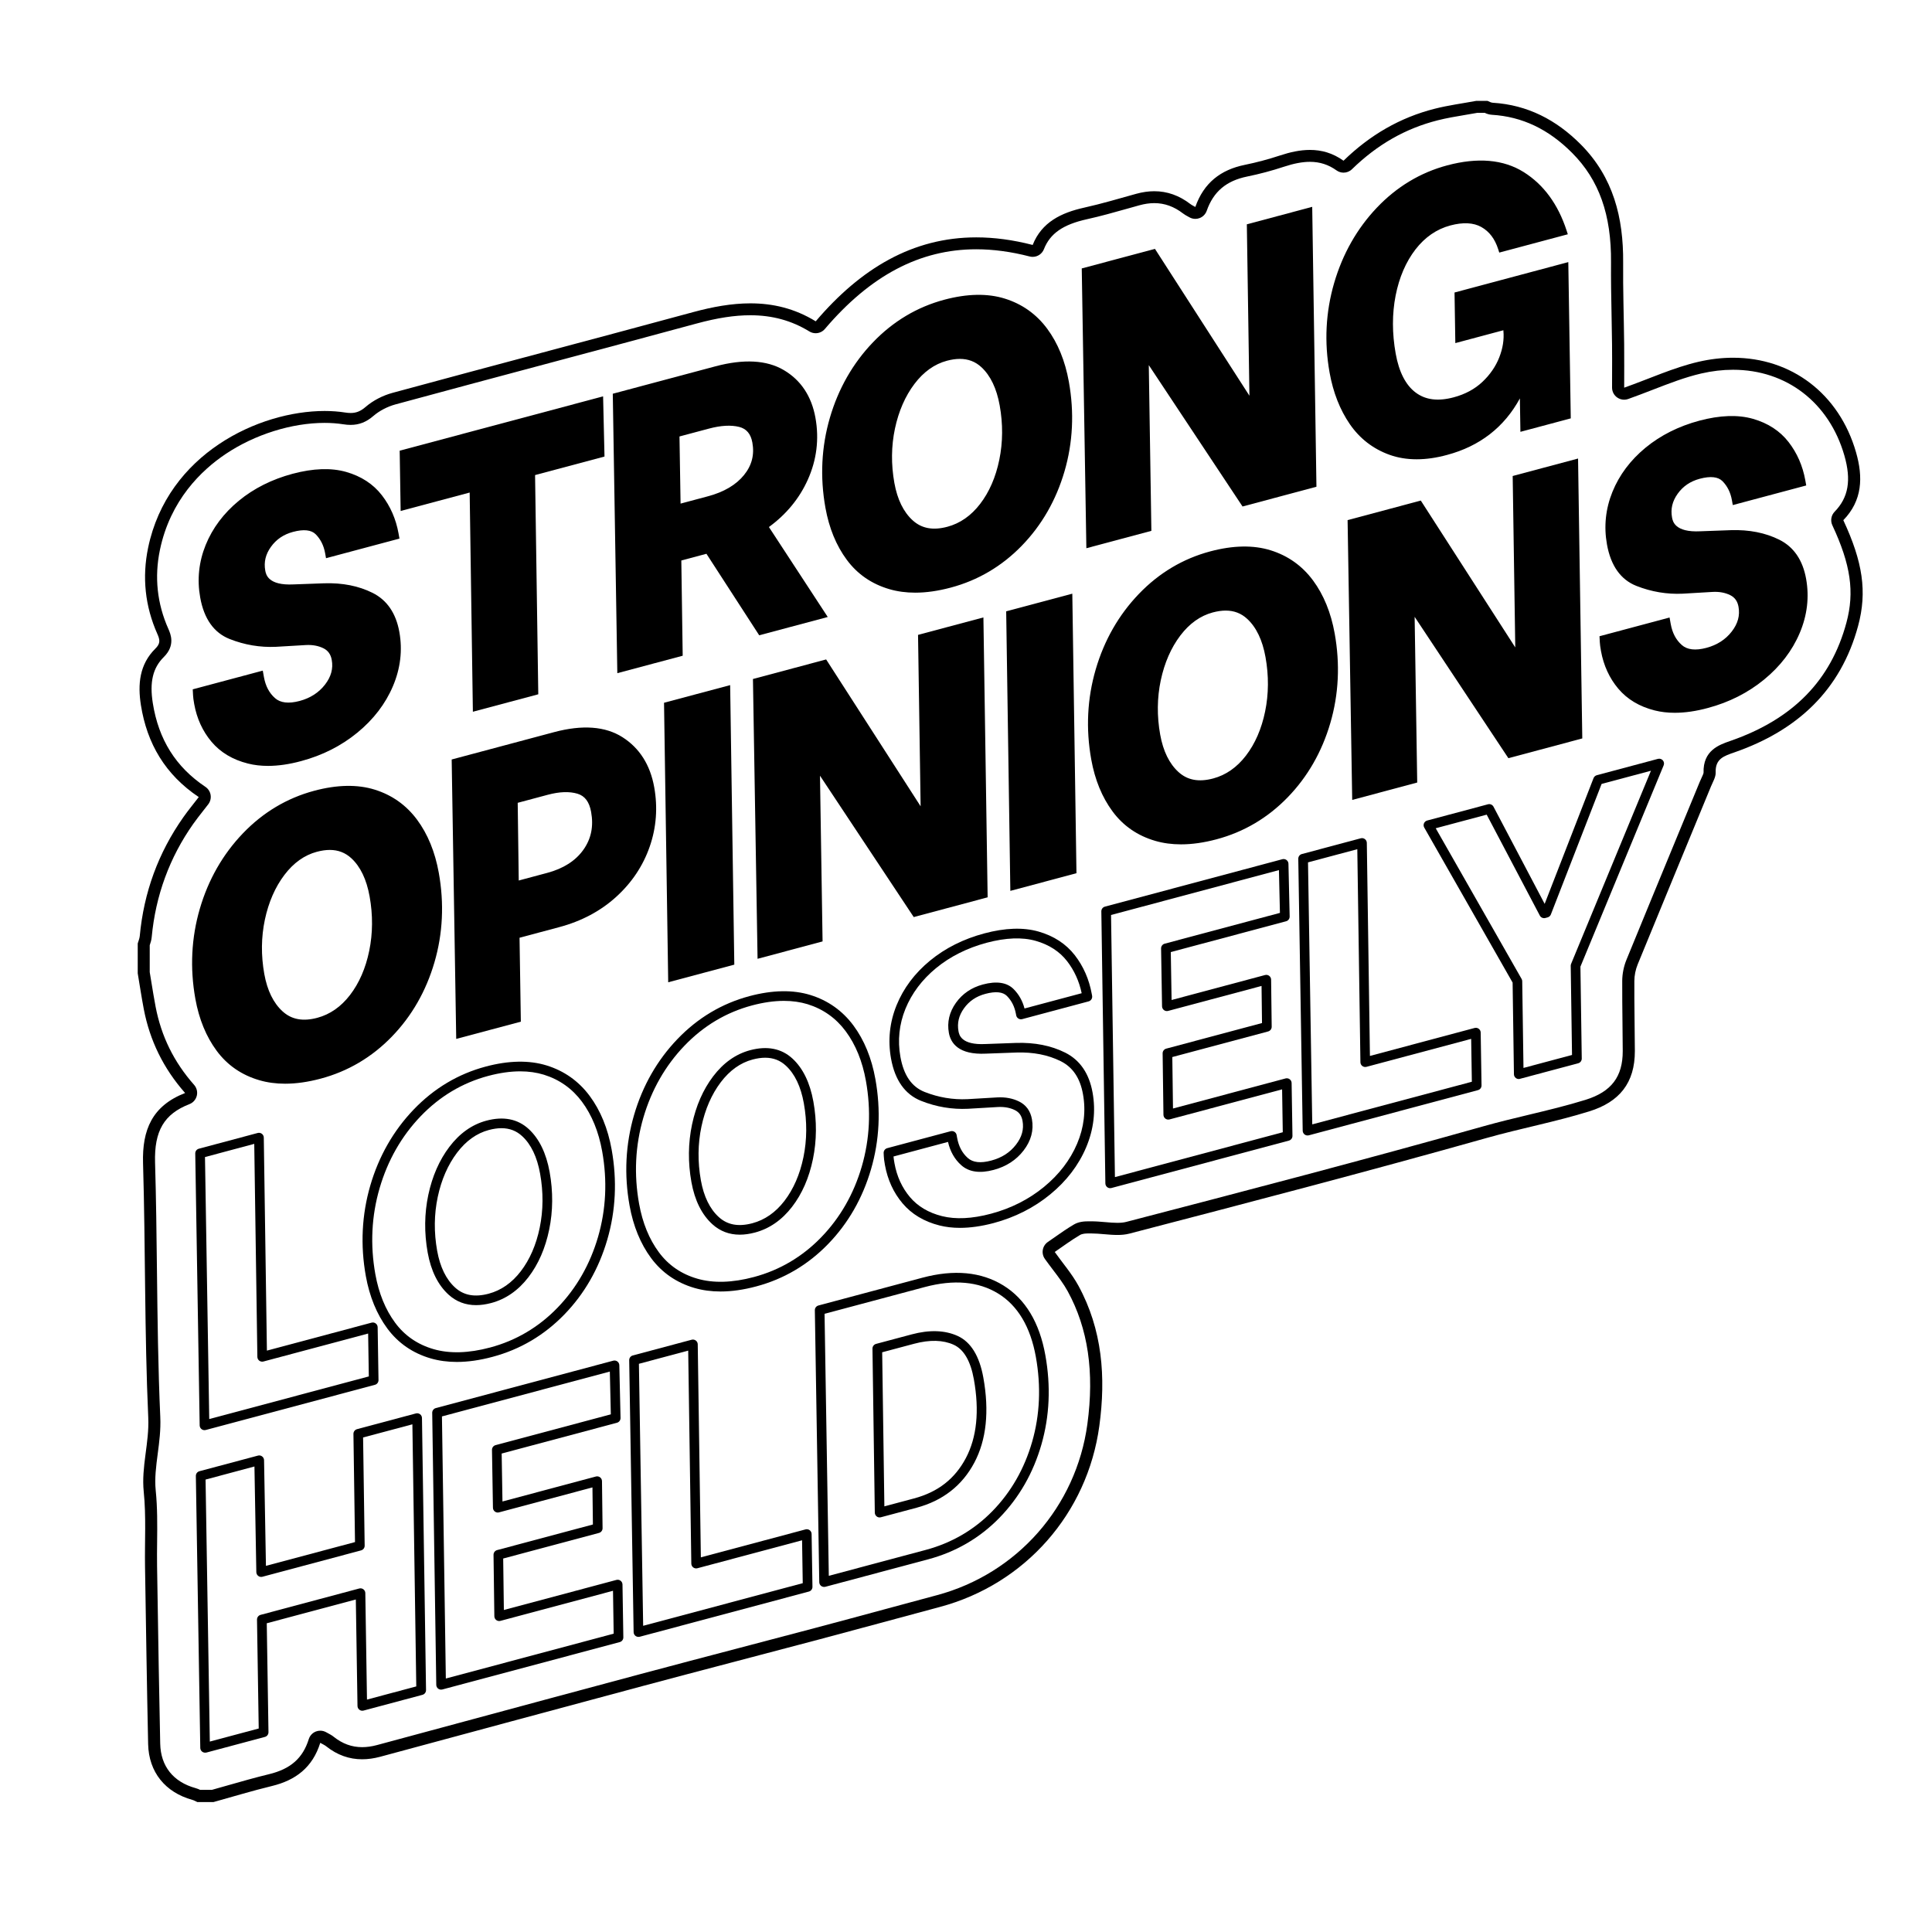 <?xml version="1.0" encoding="utf-8"?>
<svg version="1.1" id="Layer_1" xmlns="http://www.w3.org/2000/svg" xmlns:xlink="http://www.w3.org/1999/xlink" x="0px" y="0px"
	 viewBox="0 0 800 800" style="enable-background:new 0 0 800 800;" xml:space="preserve">
<g>
	<g>
		<path d="M103.05,314.72c-6.03-1.51-10.8-4.36-14.31-8.54c-3.52-4.17-5.79-9.14-6.83-14.9c-0.28-1.54-0.43-2.69-0.45-3.43
			l-0.07-1.27l26.25-7.01l0.19,1.08c0.72,4.01,2.4,7.19,5.05,9.56c2.65,2.36,6.51,2.87,11.59,1.51c4.76-1.27,8.53-3.71,11.31-7.3
			c2.77-3.59,3.8-7.4,3.08-11.41c-0.5-2.77-1.91-4.74-4.23-5.9c-2.32-1.16-4.99-1.66-8-1.5l-12.41,0.73
			c-6.35,0.3-12.54-0.74-18.55-3.12c-6.02-2.38-9.77-7.73-11.27-16.05c-1.29-7.19-0.57-14.17,2.18-20.94
			c2.75-6.76,7.17-12.66,13.27-17.68c6.1-5.02,13.34-8.66,21.73-10.9c8.28-2.21,15.4-2.47,21.35-0.78c5.95,1.7,10.62,4.73,14.01,9.1
			c3.39,4.37,5.6,9.44,6.64,15.19l0.14,0.77l-27.5,7.35l-0.08-0.46c-0.63-3.49-2.07-6.37-4.32-8.62c-2.25-2.25-5.86-2.72-10.83-1.39
			c-4.25,1.13-7.59,3.4-10.01,6.8c-2.43,3.4-3.29,7.05-2.59,10.95c0.9,5.04,5.34,7.36,13.3,6.95l12.62-0.46
			c7.34-0.24,13.78,1.03,19.32,3.8c5.55,2.77,8.97,7.81,10.28,15.11c1.31,7.3,0.46,14.5-2.55,21.6
			c-3.01,7.11-7.78,13.34-14.31,18.69c-6.53,5.35-14.09,9.18-22.69,11.47C116.17,315.9,109.07,316.23,103.05,314.72z"/>
		<path d="M110.97,317.14c-2.95,0-5.72-0.32-8.29-0.97c-6.31-1.58-11.39-4.62-15.1-9.02c-3.67-4.36-6.08-9.61-7.16-15.6
			c-0.29-1.63-0.45-2.82-0.48-3.65l-0.13-2.46l29-7.75l0.48,2.68c0.67,3.7,2.16,6.55,4.58,8.7c2.23,1.99,5.67,2.39,10.2,1.18
			c4.42-1.18,7.95-3.46,10.51-6.77c2.53-3.27,3.44-6.62,2.79-10.22c-0.41-2.3-1.53-3.88-3.43-4.82c-2.08-1.03-4.52-1.49-7.26-1.34
			l-12.4,0.73c-6.56,0.3-13-0.78-19.19-3.23c-6.5-2.57-10.61-8.35-12.19-17.18c-1.34-7.45-0.57-14.77,2.27-21.77
			c2.83-6.97,7.44-13.12,13.7-18.28c6.24-5.14,13.74-8.9,22.3-11.19c8.51-2.27,15.96-2.53,22.15-0.77
			c6.24,1.78,11.21,5.02,14.78,9.63c3.53,4.55,5.86,9.88,6.93,15.85l0.38,2.13l-30.41,8.12l-0.37-2.07c-0.57-3.17-1.88-5.8-3.9-7.83
			c-1.83-1.84-4.99-2.17-9.38-1c-3.94,1.05-6.94,3.09-9.18,6.22c-2.2,3.08-2.97,6.29-2.33,9.81c0.28,1.55,1.13,6.26,11.74,5.72
			l12.64-0.46c7.56-0.25,14.31,1.09,20.05,3.96c5.97,2.98,9.7,8.43,11.09,16.18c1.36,7.55,0.47,15.11-2.65,22.45
			c-3.09,7.3-8.05,13.78-14.74,19.26c-6.66,5.46-14.48,9.42-23.25,11.76C119.8,316.48,115.19,317.14,110.97,317.14z M82.95,287.71
			l0,0.06c0.02,0.7,0.17,1.78,0.43,3.25c0.98,5.47,3.17,10.25,6.5,14.2c3.3,3.91,7.85,6.62,13.53,8.05h0
			c5.74,1.44,12.66,1.11,20.56-1c8.35-2.23,15.79-5.99,22.12-11.18c6.31-5.17,10.98-11.26,13.88-18.11
			c2.88-6.8,3.71-13.78,2.45-20.75c-1.23-6.87-4.33-11.46-9.48-14.03c-5.29-2.65-11.55-3.87-18.61-3.65l-12.61,0.46
			c-8.78,0.45-13.77-2.31-14.83-8.18c-0.77-4.3,0.19-8.37,2.85-12.09c2.62-3.67,6.27-6.15,10.85-7.37c5.5-1.47,9.63-0.87,12.28,1.78
			c2.21,2.22,3.72,5,4.5,8.28l24.62-6.58c-1.03-5.25-3.13-9.94-6.24-13.95c-3.17-4.09-7.62-6.98-13.24-8.58
			c-5.66-1.61-12.57-1.35-20.55,0.78c-8.14,2.17-15.26,5.74-21.17,10.6c-5.88,4.84-10.19,10.59-12.83,17.09
			c-2.63,6.47-3.33,13.23-2.1,20.11c1.41,7.85,4.79,12.73,10.34,14.92c5.79,2.29,11.82,3.3,17.93,3.02l12.39-0.73
			c3.26-0.17,6.21,0.38,8.76,1.65c2.76,1.38,4.46,3.72,5.04,6.97c0.79,4.43-0.34,8.66-3.37,12.59c-2.96,3.84-7.04,6.48-12.11,7.84
			c-5.57,1.49-9.94,0.87-12.97-1.84c-2.78-2.47-4.6-5.8-5.43-9.89L82.95,287.71z"/>
	</g>
	<g>
		<path d="M248.77,187.89l-28.74,7.68l1.33,90.77l-24.08,6.43L195.95,202l-28.59,7.64l-0.35-21.88l81.25-21.71L248.77,187.89z"/>
		<path d="M195.81,294.72l-1.33-90.77l-28.58,7.64l-0.4-24.97l84.23-22.5l0.58,24.92l-28.75,7.68l1.33,90.77L195.81,294.72z
			 M197.43,200.05l1.33,90.77l21.09-5.63l-1.33-90.77l28.73-7.68l-0.43-18.75l-78.28,20.91l0.3,18.79L197.43,200.05z"/>
	</g>
	<g>
		<path d="M333.13,197.99c-3.56,7.95-9.16,14.56-16.79,19.83l24.02,36.72l-25.32,6.77l-21.85-33.75l-12.58,3.36l0.57,39.43
			l-24.08,6.43l-1.83-112.61l41.32-11.04c11.39-3.04,20.46-2.58,27.19,1.38c6.74,3.96,10.87,10.21,12.4,18.74
			C337.71,181.79,336.7,190.04,333.13,197.99z M280.35,210.48l13.21-3.53c6.94-1.85,12.16-4.95,15.67-9.28
			c3.51-4.33,4.78-9.22,3.8-14.67c-0.76-4.21-2.95-6.78-6.59-7.69c-3.64-0.91-8.05-0.68-13.22,0.71l-13.36,3.57L280.35,210.48z"/>
		<path d="M255.62,278.74l-1.88-115.7l42.46-11.34c11.74-3.14,21.28-2.62,28.34,1.54c7.1,4.18,11.51,10.83,13.12,19.77
			c1.58,8.79,0.52,17.41-3.16,25.61h0c-3.47,7.75-8.89,14.34-16.11,19.61l24.36,37.25l-28.38,7.58l-21.85-33.75l-10.4,2.78
			l0.57,39.43L255.62,278.74z M256.78,165.33l1.78,109.52l21.09-5.64l-0.57-39.43l14.77-3.95l21.85,33.75l22.27-5.95l-23.68-36.21
			l1.2-0.83c7.37-5.09,12.84-11.55,16.27-19.21h0c3.42-7.64,4.41-15.66,2.94-23.85c-1.46-8.15-5.29-13.95-11.69-17.71
			c-6.35-3.73-15.11-4.15-26.05-1.22L256.78,165.33z M278.88,212.42l-0.55-33.98l14.49-3.87c5.4-1.44,10.1-1.68,13.98-0.71
			c4.25,1.07,6.84,4.06,7.7,8.88c1.05,5.87-0.33,11.21-4.11,15.88c-3.7,4.56-9.23,7.85-16.45,9.78L278.88,212.42z M281.36,180.73
			l0.45,27.8l11.35-3.03c6.59-1.76,11.6-4.71,14.9-8.77c3.25-4.01,4.39-8.41,3.48-13.46c-0.65-3.61-2.44-5.74-5.48-6.5
			c-3.37-0.84-7.57-0.61-12.47,0.7L281.36,180.73z"/>
	</g>
	<g>
		<path d="M368.73,242.53c-7.04-2.05-12.68-5.93-16.91-11.64c-4.23-5.71-7.08-12.68-8.56-20.9c-2.25-12.54-1.65-24.74,1.81-36.6
			c3.46-11.86,9.28-22.05,17.46-30.6c8.18-8.54,17.81-14.29,28.89-17.25c9.22-2.46,17.27-2.62,24.17-0.48
			c6.9,2.14,12.5,6.11,16.79,11.91c4.3,5.8,7.2,12.92,8.72,21.34c2.25,12.54,1.67,24.68-1.76,36.42
			c-3.43,11.74-9.19,21.79-17.3,30.15c-8.1,8.36-17.7,14.02-28.78,16.98C383.96,244.35,375.77,244.58,368.73,242.53z M407.02,209.6
			c3.96-5.15,6.71-11.46,8.24-18.93c1.53-7.46,1.59-15.15,0.17-23.07c-1.33-7.4-4.01-12.96-8.04-16.67c-4.03-3.71-9.26-4.72-15.68-3
			c-5.49,1.47-10.23,4.83-14.22,10.1c-3.99,5.27-6.78,11.64-8.37,19.12c-1.59,7.48-1.67,15.18-0.25,23.09
			c1.29,7.2,3.98,12.65,8.06,16.35c4.08,3.7,9.33,4.7,15.76,2.98C398.28,218.07,403.06,214.75,407.02,209.6z"/>
		<path d="M378.96,245.41c-3.79,0-7.35-0.48-10.65-1.44l0,0c-7.34-2.13-13.29-6.23-17.69-12.19c-4.35-5.87-7.32-13.11-8.83-21.53
			c-2.28-12.71-1.66-25.26,1.85-37.28c3.51-12.03,9.51-22.54,17.82-31.21c8.34-8.7,18.29-14.65,29.59-17.66
			c9.45-2.52,17.86-2.68,25-0.46c7.18,2.23,13.08,6.42,17.55,12.45c4.42,5.96,7.44,13.35,8.99,21.97
			c2.28,12.71,1.68,25.19-1.8,37.11c-3.48,11.92-9.42,22.28-17.66,30.77c-8.26,8.52-18.17,14.37-29.47,17.38
			C388.44,244.71,383.53,245.41,378.96,245.41z M405.22,125.07c-4.15,0-8.62,0.64-13.41,1.92c-10.76,2.87-20.25,8.54-28.2,16.84
			c-7.98,8.33-13.73,18.41-17.1,29.98c-3.38,11.57-3.98,23.66-1.77,35.91c1.43,7.96,4.22,14.78,8.29,20.27
			c4.01,5.41,9.43,9.15,16.12,11.09l0,0c6.74,1.96,14.73,1.74,23.74-0.67c10.77-2.88,20.22-8.45,28.09-16.57
			c7.9-8.14,13.59-18.08,16.93-29.53c3.34-11.46,3.92-23.49,1.72-35.73c-1.47-8.16-4.31-15.13-8.45-20.71
			c-4.09-5.51-9.48-9.34-16.03-11.37C412.11,125.55,408.79,125.07,405.22,125.07z M386.94,221.88c-4.25,0-7.94-1.4-11.02-4.18
			c-4.32-3.91-7.19-9.7-8.53-17.19c-1.45-8.07-1.36-16.03,0.26-23.67c1.63-7.67,4.53-14.3,8.64-19.72
			c4.18-5.51,9.24-9.1,15.03-10.64c6.92-1.85,12.66-0.72,17.08,3.35c4.26,3.93,7.12,9.82,8.5,17.51c1.45,8.06,1.39,16.02-0.18,23.64
			c-1.58,7.66-4.44,14.23-8.52,19.54c-4.15,5.39-9.24,8.93-15.13,10.5C390.92,221.59,388.87,221.88,386.94,221.88z M397.45,148.61
			c-1.66,0-3.44,0.26-5.36,0.77c-5.14,1.37-9.65,4.59-13.41,9.56c-3.84,5.06-6.56,11.3-8.1,18.53c-1.54,7.25-1.62,14.83-0.24,22.51
			c1.23,6.83,3.78,12.04,7.6,15.5c3.71,3.37,8.41,4.23,14.36,2.64c5.24-1.4,9.79-4.57,13.53-9.43l0,0c3.8-4.94,6.48-11.1,7.96-18.31
			c1.49-7.25,1.54-14.82,0.16-22.5c-1.26-7.03-3.82-12.36-7.58-15.84C403.89,149.74,400.94,148.61,397.45,148.61z"/>
	</g>
	<g>
		<path d="M449.45,112.3l28.12-7.51l40.89,63.56l0.47-0.12l-1.12-74.19l24.08-6.43l1.7,112.81l-28.43,7.6l-40.42-60.94l-0.62,0.17
			l1.11,71.44l-23.92,6.39L449.45,112.3z"/>
		<path d="M449.84,227.01l-1.91-115.86l30.31-8.1l39.12,60.81l-1.07-70.98l27.07-7.23l1.75,115.9l-30.6,8.18l-38.82-58.54
			l1.07,68.62L449.84,227.01z M450.97,113.45l1.81,109.67l20.94-5.59l-1.11-71.44l2.79-0.75l40.42,60.94l26.26-7.01l-1.66-109.71
			l-21.09,5.63l1.12,74.19l-2.66,0.71l-40.89-63.56L450.97,113.45z"/>
	</g>
	<g>
		<path d="M575.93,186.93c-6.55-2.34-11.81-6.4-15.78-12.18c-3.97-5.78-6.67-12.68-8.11-20.7c-2.23-12.44-1.62-24.58,1.84-36.44
			c3.46-11.86,9.23-22.04,17.3-30.56c8.08-8.51,17.55-14.22,28.43-17.13c12.32-3.29,22.49-2.43,30.5,2.59
			c8.01,5.03,13.73,12.84,17.16,23.45l-25.48,6.81c-1.49-4.66-4.05-8.02-7.67-10.07c-3.62-2.05-8.29-2.31-13.98-0.79
			c-6.01,1.6-11.08,5.09-15.22,10.45c-4.14,5.36-6.97,11.94-8.5,19.72c-1.53,7.79-1.52,16,0.03,24.63
			c1.44,8.02,4.38,13.69,8.84,17.03c4.45,3.33,10.15,4.08,17.09,2.22c4.97-1.33,9.13-3.57,12.47-6.72
			c3.34-3.15,5.79-6.72,7.36-10.69c1.57-3.97,2.17-7.85,1.82-11.64l-0.05-2.09l-19.89,5.31l-0.28-17.86l44.12-11.79l0.98,61.62
			l-17.87,4.77l-0.26-15.93l-1.24,0.33c-6.19,13.29-16.43,21.84-30.72,25.66C590.11,189.28,582.48,189.27,575.93,186.93z"/>
		<path d="M586.61,190.18c-4.01,0-7.75-0.61-11.19-1.84c-6.82-2.44-12.38-6.73-16.51-12.74c-4.07-5.93-6.88-13.09-8.35-21.28
			c-2.26-12.61-1.63-25.1,1.88-37.13c3.51-12.03,9.45-22.52,17.66-31.17c8.24-8.68,18.04-14.58,29.13-17.54
			c12.68-3.39,23.34-2.46,31.69,2.77c8.28,5.19,14.26,13.36,17.79,24.26l0.49,1.5l-28.39,7.58l-0.43-1.36
			c-1.38-4.33-3.67-7.35-6.98-9.22c-3.25-1.84-7.58-2.06-12.86-0.65c-5.65,1.51-10.5,4.85-14.42,9.92
			c-3.97,5.15-6.74,11.57-8.22,19.09c-1.49,7.57-1.48,15.67,0.03,24.08c1.36,7.59,4.14,13.01,8.26,16.09
			c4.1,3.07,9.27,3.72,15.8,1.97c4.7-1.26,8.68-3.4,11.83-6.37c3.17-2.99,5.52-6.4,6.99-10.15c1.47-3.73,2.05-7.42,1.72-10.95
			l-0.01-0.29l-19.9,5.32l-0.33-20.95l47.11-12.59l1.02,64.71l-20.85,5.57l-0.22-13.83c-6.48,11.91-16.6,19.78-30.14,23.39
			C594.76,189.59,590.55,190.18,586.61,190.18z M613.19,69.48c-4.07,0-8.48,0.63-13.19,1.89c-10.55,2.82-19.88,8.44-27.73,16.71
			c-7.87,8.3-13.58,18.38-16.95,29.94c-3.38,11.58-3.99,23.61-1.8,35.76c1.4,7.77,4.04,14.54,7.87,20.11
			c3.77,5.49,8.83,9.4,15.05,11.62l0,0c6.23,2.23,13.62,2.23,21.99-0.01c13.78-3.68,23.79-12.04,29.75-24.84l0.3-0.64l3.78-1.01
			l0.26,15.93l14.88-3.98l-0.93-58.53l-41.13,10.99l0.23,14.77l19.87-5.31l0.09,3.94c0.36,3.99-0.28,8.12-1.92,12.27
			c-1.64,4.16-4.24,7.94-7.72,11.23c-3.51,3.31-7.92,5.7-13.11,7.08c-7.37,1.97-13.56,1.14-18.37-2.47
			c-4.75-3.55-7.91-9.6-9.42-17.96c-1.58-8.78-1.59-17.25-0.02-25.19c1.57-7.98,4.53-14.83,8.79-20.35
			c4.33-5.6,9.72-9.3,16.02-10.98c6.06-1.62,11.14-1.31,15.11,0.93c3.58,2.03,6.23,5.24,7.89,9.57l22.59-6.03
			c-3.35-9.46-8.73-16.57-16.02-21.14C624.73,70.92,619.34,69.48,613.19,69.48z"/>
	</g>
</g>
<g>
	<g>
		<path d="M107.83,445.86c-7.04-2.05-12.68-5.93-16.91-11.64c-4.23-5.71-7.08-12.68-8.56-20.9c-2.25-12.54-1.65-24.74,1.81-36.6
			c3.46-11.86,9.28-22.05,17.46-30.6c8.18-8.54,17.81-14.29,28.89-17.25c9.22-2.46,17.28-2.62,24.17-0.48
			c6.9,2.14,12.5,6.11,16.79,11.91c4.3,5.8,7.2,12.92,8.72,21.34c2.25,12.54,1.67,24.68-1.76,36.42
			c-3.43,11.74-9.19,21.79-17.3,30.15c-8.1,8.36-17.7,14.02-28.78,16.98C123.05,447.69,114.87,447.91,107.83,445.86z M146.12,412.93
			c3.96-5.15,6.71-11.46,8.24-18.92c1.53-7.46,1.59-15.15,0.17-23.07c-1.33-7.4-4.01-12.96-8.04-16.68c-4.03-3.71-9.26-4.72-15.68-3
			c-5.49,1.47-10.23,4.83-14.22,10.1c-3.99,5.27-6.78,11.64-8.37,19.12c-1.59,7.48-1.67,15.18-0.25,23.09
			c1.29,7.2,3.98,12.65,8.07,16.35c4.08,3.7,9.33,4.7,15.76,2.98C137.38,421.4,142.16,418.08,146.12,412.93z"/>
		<path d="M118.06,448.74c-3.79,0-7.35-0.48-10.65-1.44c-7.33-2.13-13.29-6.23-17.69-12.19c-4.35-5.87-7.32-13.11-8.83-21.53
			c-2.28-12.71-1.66-25.26,1.85-37.28c3.51-12.03,9.51-22.53,17.82-31.21c8.33-8.7,18.29-14.65,29.59-17.66
			c9.45-2.52,17.86-2.68,25-0.46c7.18,2.23,13.08,6.42,17.55,12.45c4.42,5.96,7.44,13.35,8.99,21.97c2.28,12.71,1.68,25.2-1.8,37.11
			c-3.48,11.92-9.42,22.28-17.66,30.77c-8.26,8.52-18.17,14.37-29.47,17.38C127.54,448.04,122.63,448.74,118.06,448.74z
			 M144.32,328.41c-4.15,0-8.62,0.64-13.4,1.92c-10.76,2.88-20.25,8.54-28.2,16.84c-7.98,8.33-13.73,18.41-17.1,29.98
			c-3.38,11.58-3.98,23.66-1.77,35.91c1.43,7.96,4.22,14.78,8.29,20.27c4.01,5.41,9.43,9.15,16.12,11.09h0
			c6.74,1.96,14.73,1.74,23.74-0.67c10.77-2.88,20.22-8.45,28.09-16.57c7.9-8.14,13.59-18.08,16.93-29.53
			c3.35-11.46,3.93-23.48,1.73-35.74c-1.47-8.16-4.31-15.13-8.45-20.71c-4.08-5.51-9.48-9.34-16.03-11.37
			C151.21,328.88,147.89,328.41,144.32,328.41z M126.04,425.21c-4.25,0-7.94-1.4-11.01-4.18c-4.32-3.91-7.19-9.69-8.53-17.19
			c-1.45-8.07-1.36-16.03,0.26-23.67c1.63-7.66,4.53-14.3,8.64-19.72c4.18-5.51,9.24-9.1,15.03-10.64
			c6.92-1.85,12.67-0.72,17.08,3.35c4.26,3.93,7.12,9.82,8.5,17.51c1.45,8.06,1.39,16.02-0.18,23.64
			c-1.57,7.66-4.44,14.23-8.52,19.54l0,0c-4.14,5.39-9.23,8.93-15.13,10.5C130.02,424.92,127.97,425.21,126.04,425.21z
			 M136.55,351.94c-1.66,0-3.44,0.26-5.36,0.77c-5.13,1.37-9.65,4.59-13.41,9.56c-3.84,5.06-6.56,11.3-8.1,18.53
			c-1.54,7.25-1.62,14.83-0.24,22.51c1.23,6.83,3.78,12.04,7.6,15.5c3.72,3.37,8.41,4.23,14.36,2.64c5.24-1.4,9.79-4.57,13.53-9.43
			l0,0c3.8-4.94,6.48-11.11,7.96-18.31c1.49-7.25,1.54-14.82,0.16-22.5c-1.26-7.04-3.81-12.36-7.58-15.84
			C142.98,353.08,140.04,351.94,136.55,351.94z"/>
	</g>
	<g>
		<path d="M256.92,306.5c6.74,4.29,10.9,10.85,12.49,19.69c1.48,8.22,0.87,16.19-1.81,23.91c-2.68,7.72-7.18,14.44-13.47,20.16
			c-6.3,5.72-13.95,9.79-22.96,12.19l-17.55,4.69l0.54,34.75l-23.77,6.35l-1.83-112.61l41.33-11.04
			C241.16,301.58,250.18,302.21,256.92,306.5z M242.76,352.77c3.47-4.86,4.63-10.47,3.49-16.85c-0.85-4.73-3.08-7.63-6.69-8.71
			c-3.61-1.08-7.96-0.94-13.03,0.41l-13.67,3.65l0.47,35.26l13.67-3.65C234.04,361,239.29,357.63,242.76,352.77z"/>
		<path d="M188.91,430.19l-1.88-115.7l42.46-11.34c11.66-3.11,21.16-2.41,28.24,2.09l0,0c7.08,4.5,11.5,11.46,13.16,20.69
			c1.52,8.44,0.89,16.74-1.87,24.67c-2.75,7.92-7.42,14.91-13.88,20.78c-6.45,5.86-14.38,10.08-23.59,12.53l-16.42,4.39l0.54,34.75
			L188.91,430.19z M190.07,316.78l1.78,109.52l20.78-5.55L212.09,386l18.69-4.99c8.74-2.33,16.25-6.32,22.34-11.86
			c6.08-5.52,10.48-12.1,13.07-19.54c2.59-7.43,3.17-15.22,1.75-23.15c-1.5-8.37-5.48-14.65-11.82-18.69l0,0
			c-6.34-4.03-15.04-4.61-25.85-1.72L190.07,316.78z M211.85,368.48l-0.51-38.35l14.8-3.95c5.32-1.42,9.98-1.56,13.85-0.4
			c4.18,1.25,6.79,4.58,7.74,9.89c1.21,6.75-0.05,12.8-3.74,17.98c-3.66,5.13-9.24,8.72-16.6,10.69L211.85,368.48z M214.37,332.43
			l0.43,32.17l11.81-3.16c6.67-1.78,11.69-4.99,14.93-9.53l0,0c3.25-4.56,4.31-9.7,3.23-15.71c-0.75-4.16-2.59-6.63-5.65-7.54
			c-3.33-1-7.44-0.85-12.22,0.42L214.37,332.43z"/>
	</g>
	<g>
		<path d="M276.48,292.14l24.39-6.52l1.68,112.65l-24.39,6.52L276.48,292.14z"/>
		<path d="M276.69,406.74L274.96,291l27.38-7.31l1.72,115.75L276.69,406.74z M278,293.29l1.63,109.56l21.4-5.72l-1.63-109.56
			L278,293.29z"/>
	</g>
	<g>
		<path d="M313.3,282.31l28.12-7.51l40.89,63.56l0.47-0.12l-1.12-74.19l24.08-6.43l1.7,112.81l-28.43,7.6l-40.42-60.94l-0.62,0.17
			l1.11,71.44l-23.92,6.39L313.3,282.31z"/>
		<path d="M313.69,397.02l-1.91-115.86l30.31-8.1l39.12,60.81l-1.07-70.98l27.07-7.23l1.75,115.9l-30.6,8.18l-38.82-58.54
			l1.07,68.62L313.69,397.02z M314.81,283.46l1.81,109.67l20.94-5.59l-1.11-71.44l2.79-0.75l40.42,60.94l26.26-7.02l-1.66-109.71
			l-21.09,5.63l1.12,74.19l-2.65,0.71l-40.89-63.56L314.81,283.46z"/>
	</g>
	<g>
		<path d="M418.16,254.29l24.39-6.52l1.68,112.65l-24.39,6.52L418.16,254.29z"/>
		<path d="M418.36,368.89l-1.72-115.75l27.38-7.31l1.72,115.75L418.36,368.89z M419.68,255.44L421.31,365l21.4-5.72l-1.63-109.56
			L419.68,255.44z"/>
	</g>
	<g>
		<path d="M478.81,346.75c-7.04-2.05-12.68-5.93-16.91-11.64c-4.23-5.71-7.08-12.67-8.56-20.9c-2.25-12.54-1.65-24.74,1.81-36.6
			c3.46-11.86,9.28-22.05,17.46-30.6c8.18-8.54,17.81-14.29,28.89-17.25c9.22-2.46,17.28-2.62,24.17-0.48
			c6.9,2.14,12.5,6.11,16.79,11.91c4.3,5.8,7.2,12.92,8.72,21.34c2.25,12.54,1.67,24.68-1.76,36.42
			c-3.43,11.74-9.19,21.79-17.3,30.15c-8.1,8.36-17.7,14.02-28.78,16.98C494.03,348.58,485.85,348.8,478.81,346.75z M517.09,313.82
			c3.96-5.15,6.71-11.46,8.24-18.92c1.53-7.46,1.59-15.15,0.17-23.07c-1.33-7.4-4.01-12.96-8.04-16.68c-4.03-3.71-9.26-4.72-15.68-3
			c-5.49,1.47-10.23,4.83-14.22,10.1c-4,5.27-6.78,11.64-8.37,19.12c-1.59,7.48-1.67,15.18-0.25,23.09
			c1.29,7.2,3.98,12.65,8.07,16.35c4.08,3.7,9.33,4.7,15.76,2.98C508.36,322.29,513.14,318.97,517.09,313.82z"/>
		<path d="M489.03,349.63c-3.79,0-7.35-0.48-10.65-1.44l0,0c-7.34-2.13-13.29-6.23-17.69-12.19c-4.35-5.87-7.32-13.11-8.83-21.53
			c-2.28-12.71-1.66-25.26,1.85-37.28c3.51-12.03,9.5-22.53,17.82-31.21c8.33-8.7,18.29-14.65,29.59-17.66
			c9.45-2.52,17.86-2.68,25-0.46c7.18,2.23,13.08,6.42,17.55,12.45c4.42,5.96,7.44,13.35,8.99,21.97c2.28,12.71,1.68,25.2-1.8,37.11
			c-3.48,11.92-9.42,22.28-17.66,30.77c-8.26,8.52-18.17,14.37-29.47,17.38C498.52,348.93,493.61,349.63,489.03,349.63z
			 M515.3,229.29c-4.14,0-8.62,0.64-13.4,1.92c-10.76,2.88-20.25,8.54-28.2,16.84c-7.98,8.33-13.73,18.42-17.1,29.98
			c-3.38,11.58-3.98,23.66-1.77,35.91c1.43,7.96,4.22,14.78,8.29,20.27c4.01,5.42,9.43,9.15,16.12,11.09l0,0
			c6.74,1.96,14.73,1.74,23.74-0.67c10.76-2.88,20.22-8.45,28.09-16.57c7.89-8.14,13.59-18.08,16.93-29.53
			c3.34-11.46,3.92-23.48,1.72-35.74c-1.47-8.16-4.31-15.13-8.45-20.71c-4.08-5.51-9.48-9.34-16.03-11.37
			C522.19,229.77,518.87,229.29,515.3,229.29z M497.02,326.1c-4.25,0-7.94-1.4-11.01-4.18c-4.32-3.91-7.19-9.69-8.53-17.19
			c-1.45-8.07-1.36-16.03,0.26-23.67c1.63-7.67,4.54-14.3,8.64-19.72c4.18-5.51,9.24-9.1,15.03-10.64
			c6.91-1.85,12.67-0.72,17.08,3.35c4.26,3.93,7.12,9.82,8.5,17.51c1.45,8.06,1.39,16.02-0.18,23.64
			c-1.57,7.66-4.44,14.23-8.52,19.54l0,0c-4.14,5.39-9.24,8.93-15.13,10.5C501,325.81,498.95,326.1,497.02,326.1z M507.53,252.83
			c-1.66,0-3.44,0.26-5.36,0.77c-5.14,1.37-9.65,4.59-13.42,9.56c-3.84,5.06-6.56,11.29-8.1,18.53c-1.54,7.25-1.62,14.83-0.24,22.51
			c1.23,6.83,3.78,12.04,7.6,15.5c3.72,3.37,8.41,4.23,14.36,2.64c5.24-1.4,9.79-4.57,13.53-9.43l0,0
			c3.8-4.94,6.48-11.11,7.96-18.31c1.49-7.25,1.54-14.82,0.16-22.5c-1.26-7.03-3.81-12.36-7.58-15.84
			C513.96,253.96,511.02,252.83,507.53,252.83z"/>
	</g>
	<g>
		<path d="M559.53,216.52l28.12-7.51l40.89,63.56l0.47-0.12l-1.12-74.19l24.08-6.43l1.7,112.81l-28.43,7.6l-40.42-60.94l-0.62,0.17
			l1.11,71.44l-23.92,6.39L559.53,216.52z"/>
		<path d="M559.92,331.23l-1.91-115.86l30.31-8.1l39.12,60.81l-1.07-70.98l27.07-7.23l1.75,115.9l-30.6,8.18l-38.82-58.54
			l1.07,68.62L559.92,331.23z M561.05,217.67l1.81,109.67l20.94-5.59l-1.11-71.44l2.79-0.75l40.42,60.94l26.26-7.01l-1.66-109.71
			l-21.09,5.63l1.12,74.19l-2.65,0.71l-40.89-63.56L561.05,217.67z"/>
	</g>
	<g>
		<path d="M685.56,292.72c-6.03-1.51-10.8-4.36-14.31-8.54c-3.52-4.17-5.79-9.14-6.83-14.9c-0.28-1.54-0.43-2.69-0.45-3.43
			l-0.07-1.28l26.26-7.01l0.19,1.08c0.72,4.01,2.4,7.19,5.05,9.56c2.65,2.36,6.51,2.87,11.59,1.51c4.76-1.27,8.53-3.71,11.31-7.3
			c2.77-3.59,3.8-7.4,3.08-11.41c-0.5-2.77-1.91-4.74-4.23-5.9c-2.32-1.16-4.99-1.66-8-1.5l-12.41,0.73
			c-6.35,0.3-12.54-0.74-18.55-3.12c-6.02-2.38-9.77-7.73-11.27-16.05c-1.29-7.19-0.57-14.17,2.18-20.94
			c2.75-6.76,7.17-12.66,13.27-17.68c6.1-5.02,13.34-8.65,21.73-10.9c8.28-2.21,15.4-2.47,21.35-0.78c5.95,1.7,10.62,4.73,14.01,9.1
			c3.39,4.37,5.6,9.44,6.64,15.19l0.14,0.77l-27.5,7.35l-0.08-0.46c-0.63-3.49-2.07-6.37-4.32-8.62c-2.25-2.25-5.86-2.72-10.83-1.39
			c-4.25,1.14-7.59,3.4-10.01,6.8c-2.43,3.4-3.29,7.05-2.59,10.95c0.91,5.04,5.34,7.35,13.3,6.95l12.62-0.46
			c7.34-0.24,13.78,1.03,19.33,3.8c5.55,2.77,8.97,7.81,10.29,15.11c1.31,7.3,0.46,14.5-2.55,21.6
			c-3.01,7.11-7.78,13.34-14.31,18.69c-6.53,5.35-14.09,9.18-22.69,11.47C698.68,293.9,691.58,294.24,685.56,292.72z"/>
		<path d="M693.48,295.15c-2.95,0-5.72-0.32-8.29-0.97l0,0c-6.31-1.58-11.39-4.62-15.1-9.02c-3.67-4.36-6.08-9.61-7.16-15.6
			c-0.29-1.64-0.45-2.83-0.48-3.65l-0.13-2.46l29.01-7.75l0.48,2.68c0.67,3.71,2.16,6.55,4.58,8.7c2.23,1.99,5.66,2.39,10.2,1.18
			c4.42-1.18,7.95-3.46,10.5-6.77c2.53-3.27,3.44-6.62,2.79-10.23c-0.41-2.3-1.53-3.88-3.43-4.82c-2.08-1.03-4.52-1.49-7.26-1.34
			l-12.4,0.73c-6.55,0.31-13-0.78-19.19-3.22c-6.5-2.57-10.61-8.35-12.19-17.18c-1.34-7.44-0.57-14.77,2.27-21.77
			c2.83-6.97,7.44-13.12,13.7-18.28c6.24-5.14,13.74-8.9,22.3-11.19c8.51-2.27,15.96-2.53,22.15-0.77
			c6.24,1.78,11.21,5.02,14.78,9.62c3.53,4.55,5.86,9.88,6.93,15.85l0.38,2.13l-30.41,8.12l-0.37-2.07c-0.57-3.17-1.88-5.8-3.9-7.83
			c-1.83-1.84-4.99-2.17-9.38-1c-3.94,1.05-6.94,3.09-9.18,6.22c-2.2,3.08-2.97,6.29-2.33,9.81c0.28,1.55,1.14,6.26,11.74,5.72
			l12.64-0.46c7.56-0.25,14.31,1.09,20.05,3.96c5.97,2.98,9.7,8.43,11.09,16.18c1.36,7.56,0.47,15.11-2.65,22.46
			c-3.09,7.3-8.05,13.78-14.74,19.26c-6.66,5.46-14.49,9.42-23.25,11.76C702.31,294.49,697.71,295.15,693.48,295.15z M665.46,265.72
			l0,0.06c0.02,0.69,0.17,1.77,0.43,3.25c0.98,5.47,3.17,10.25,6.5,14.2c3.3,3.91,7.85,6.62,13.53,8.05l0,0
			c5.75,1.45,12.66,1.11,20.56-1c8.35-2.23,15.79-5.99,22.12-11.18c6.31-5.17,10.97-11.26,13.88-18.11
			c2.88-6.8,3.71-13.78,2.46-20.75c-1.23-6.87-4.33-11.46-9.48-14.03c-5.29-2.65-11.56-3.87-18.61-3.65L704.24,223
			c-8.78,0.44-13.77-2.31-14.83-8.18c-0.77-4.3,0.19-8.37,2.85-12.09c2.62-3.67,6.27-6.15,10.85-7.37c5.5-1.47,9.63-0.87,12.28,1.78
			c2.21,2.22,3.72,5,4.5,8.28l24.62-6.58c-1.03-5.25-3.13-9.94-6.24-13.95c-3.17-4.09-7.62-6.98-13.23-8.58
			c-5.66-1.61-12.57-1.35-20.55,0.78c-8.14,2.17-15.26,5.74-21.17,10.6c-5.88,4.84-10.19,10.59-12.83,17.09
			c-2.62,6.47-3.33,13.23-2.09,20.11c1.41,7.85,4.79,12.73,10.34,14.92c5.79,2.29,11.83,3.31,17.93,3.02l12.39-0.73
			c3.27-0.17,6.21,0.38,8.76,1.65c2.76,1.37,4.46,3.72,5.04,6.97c0.79,4.43-0.34,8.66-3.37,12.59c-2.96,3.84-7.04,6.48-12.11,7.84
			c-5.57,1.49-9.94,0.87-12.97-1.84c-2.77-2.47-4.6-5.8-5.43-9.89L665.46,265.72z"/>
	</g>
</g>
<g>
	<path d="M84.68,592.19c-0.43,0-0.85-0.14-1.21-0.4c-0.49-0.37-0.78-0.95-0.79-1.56l-1.83-112.61c-0.02-0.92,0.6-1.73,1.48-1.96
		l24.39-6.52c0.59-0.16,1.23-0.03,1.72,0.34c0.49,0.37,0.78,0.95,0.79,1.57l1.29,88.21l43.35-11.58c0.59-0.16,1.23-0.04,1.72,0.34
		c0.49,0.37,0.78,0.95,0.79,1.56l0.35,21.88c0.01,0.92-0.6,1.73-1.48,1.96L85.2,592.13C85.03,592.17,84.85,592.19,84.68,592.19z
		 M84.88,479.11l1.76,108.49l66.08-17.65l-0.28-17.76l-43.36,11.58c-0.59,0.16-1.23,0.03-1.72-0.34c-0.49-0.37-0.78-0.95-0.79-1.57
		l-1.29-88.21L84.88,479.11z"/>
	<path d="M189.15,563.95c-3.84,0-7.44-0.49-10.79-1.46c-7.44-2.16-13.48-6.33-17.96-12.37c-4.39-5.93-7.39-13.24-8.92-21.74
		c-2.3-12.79-1.67-25.41,1.86-37.51c3.53-12.11,9.57-22.68,17.94-31.42c8.4-8.77,18.43-14.76,29.82-17.8
		c9.54-2.55,18.05-2.7,25.28-0.46c7.28,2.26,13.27,6.51,17.81,12.63c4.46,6.02,7.52,13.48,9.08,22.18
		c2.3,12.79,1.69,25.35-1.81,37.33c-3.5,12-9.48,22.43-17.78,30.98c-8.32,8.58-18.31,14.48-29.7,17.52
		C198.72,563.25,193.76,563.95,189.15,563.95z M215.42,443.62c-4.1,0-8.54,0.63-13.28,1.9c-10.67,2.85-20.08,8.47-27.97,16.7
		c-7.92,8.27-13.63,18.28-16.98,29.77c-3.36,11.5-3.95,23.5-1.76,35.68c1.42,7.88,4.17,14.63,8.2,20.06
		c3.94,5.33,9.28,9,15.86,10.91c0,0,0,0,0,0c6.65,1.94,14.55,1.71,23.47-0.67c10.68-2.85,20.05-8.38,27.86-16.44
		c7.84-8.08,13.49-17.95,16.81-29.32c3.32-11.39,3.9-23.33,1.71-35.51c-1.45-8.08-4.26-14.98-8.36-20.5
		c-4.02-5.42-9.33-9.19-15.78-11.19C222.2,444.09,218.93,443.62,215.42,443.62z M197.12,540.43c-4.37,0-8.17-1.44-11.34-4.31
		c-4.4-3.99-7.32-9.87-8.69-17.47c-1.46-8.13-1.37-16.16,0.26-23.86c1.64-7.74,4.58-14.44,8.73-19.91c4.25-5.61,9.4-9.25,15.3-10.83
		c7.09-1.9,13-0.73,17.55,3.46c4.34,4,7.25,9.99,8.66,17.79c1.46,8.13,1.4,16.14-0.18,23.83c-1.59,7.73-4.49,14.37-8.61,19.74h0
		c-4.21,5.48-9.39,9.08-15.4,10.68C201.19,540.13,199.1,540.43,197.12,540.43z M207.63,467.16c-1.61,0-3.35,0.25-5.22,0.75
		c-5.02,1.34-9.45,4.5-13.14,9.38c-3.79,5-6.49,11.17-8.01,18.33c-1.53,7.19-1.61,14.7-0.24,22.32c1.21,6.72,3.71,11.84,7.44,15.22
		c3.58,3.25,8.13,4.07,13.9,2.53c5.13-1.37,9.59-4.48,13.26-9.25c0,0,0,0,0,0c3.75-4.88,6.4-10.98,7.87-18.11
		c1.48-7.18,1.53-14.69,0.16-22.31c-1.24-6.93-3.74-12.16-7.43-15.56C213.84,468.25,211,467.16,207.63,467.16z"/>
	<path d="M298.36,534.78c-3.84,0-7.44-0.49-10.79-1.46c-7.44-2.17-13.48-6.33-17.96-12.37c-4.39-5.93-7.39-13.24-8.92-21.74
		c-2.3-12.79-1.67-25.41,1.86-37.51c3.53-12.11,9.57-22.68,17.94-31.42c8.4-8.77,18.43-14.76,29.82-17.8
		c9.54-2.55,18.05-2.7,25.28-0.46c7.28,2.26,13.27,6.51,17.81,12.63c4.46,6.02,7.52,13.48,9.08,22.18
		c2.3,12.79,1.69,25.35-1.81,37.33c-3.5,12-9.48,22.43-17.78,30.98c-8.32,8.58-18.31,14.48-29.7,17.52
		C307.94,534.07,302.98,534.78,298.36,534.78z M324.63,414.44c-4.1,0-8.54,0.63-13.28,1.9c-10.67,2.85-20.08,8.47-27.96,16.7
		c-7.92,8.27-13.63,18.29-16.99,29.77c-3.36,11.5-3.95,23.5-1.76,35.68c1.42,7.88,4.17,14.63,8.2,20.06
		c3.94,5.33,9.27,9,15.86,10.91c0,0,0,0,0,0c6.65,1.94,14.55,1.71,23.47-0.67c10.68-2.85,20.05-8.38,27.86-16.44
		c7.84-8.08,13.49-17.95,16.81-29.32c3.32-11.39,3.9-23.33,1.71-35.51c-1.45-8.08-4.26-14.98-8.36-20.5
		c-4.02-5.42-9.33-9.19-15.78-11.2C331.41,414.91,328.15,414.44,324.63,414.44z M306.33,511.25c-4.37,0-8.17-1.44-11.34-4.31
		c-4.4-3.99-7.32-9.87-8.69-17.47c-1.46-8.13-1.37-16.16,0.26-23.86c1.64-7.74,4.58-14.44,8.73-19.91
		c4.25-5.61,9.39-9.25,15.3-10.83c7.09-1.89,13-0.73,17.55,3.46c4.34,4,7.25,9.99,8.66,17.79c1.46,8.12,1.4,16.14-0.18,23.83
		c-1.59,7.73-4.49,14.38-8.62,19.74c-4.21,5.48-9.39,9.08-15.4,10.68C310.4,510.95,308.31,511.25,306.33,511.25z M316.84,437.98
		c-1.61,0-3.35,0.25-5.22,0.75c-5.03,1.34-9.45,4.5-13.15,9.38c-3.79,5-6.49,11.17-8.01,18.33c-1.53,7.19-1.6,14.7-0.24,22.32
		c1.21,6.72,3.71,11.84,7.44,15.22c3.58,3.25,8.13,4.07,13.9,2.53c5.13-1.37,9.6-4.48,13.26-9.25c0,0,0,0,0,0
		c3.75-4.88,6.4-10.97,7.87-18.11c1.48-7.18,1.53-14.69,0.16-22.31c-1.24-6.92-3.74-12.16-7.43-15.56
		C323.05,439.07,320.21,437.98,316.84,437.98z"/>
	<path d="M397.48,508.43c-2.99,0-5.8-0.33-8.41-0.98c-6.41-1.61-11.58-4.7-15.36-9.19c-3.73-4.42-6.17-9.75-7.27-15.83
		c-0.3-1.66-0.46-2.88-0.48-3.72l-0.06-1.24c-0.05-0.94,0.57-1.79,1.48-2.04l26.25-7.01c0.54-0.14,1.12-0.05,1.59,0.24
		c0.47,0.3,0.8,0.78,0.9,1.33l0.19,1.08c0.65,3.59,2.09,6.34,4.42,8.42c2.13,1.9,5.32,2.25,9.74,1.07
		c4.37-1.17,7.72-3.32,10.24-6.59c2.44-3.16,3.32-6.37,2.7-9.83c-0.39-2.17-1.39-3.58-3.16-4.46c-2-1-4.36-1.42-7.01-1.29
		l-12.39,0.73c-6.63,0.32-13.15-0.78-19.4-3.26c-6.68-2.64-10.88-8.55-12.5-17.56c-1.35-7.54-0.58-14.96,2.3-22.05
		c2.86-7.05,7.52-13.26,13.85-18.47c6.29-5.18,13.86-8.98,22.49-11.28c8.6-2.3,16.14-2.56,22.42-0.77c6.34,1.81,11.4,5.11,15.04,9.8
		c3.57,4.61,5.94,10.01,7.03,16.06l0.14,0.77c0.18,1.02-0.45,2.02-1.45,2.29l-27.5,7.35c-0.54,0.14-1.12,0.06-1.59-0.25
		c-0.47-0.3-0.8-0.78-0.9-1.33l-0.08-0.46c-0.56-3.11-1.79-5.58-3.76-7.56c-1.7-1.7-4.7-1.99-8.9-0.87
		c-3.82,1.02-6.73,2.99-8.9,6.03c-2.12,2.97-2.86,6.05-2.25,9.44c0.26,1.44,1.05,5.82,11.23,5.31l12.64-0.46
		c7.66-0.24,14.47,1.1,20.29,4.01c6.12,3.06,9.94,8.62,11.36,16.54c1.38,7.65,0.47,15.3-2.68,22.74
		c-3.13,7.38-8.13,13.92-14.88,19.45c-6.72,5.51-14.6,9.5-23.44,11.86C406.4,507.77,401.75,508.43,397.48,508.43z M369.98,478.88
		c0.05,0.67,0.19,1.62,0.41,2.84c0.97,5.38,3.12,10.08,6.39,13.96c3.23,3.83,7.69,6.49,13.27,7.89c0,0,0,0,0,0
		c5.66,1.42,12.49,1.09,20.31-1c8.28-2.21,15.66-5.94,21.93-11.09c6.24-5.12,10.86-11.15,13.73-17.92
		c2.84-6.71,3.66-13.6,2.42-20.47c-1.2-6.7-4.22-11.17-9.21-13.67c-5.22-2.61-11.4-3.82-18.37-3.59l-12.61,0.46
		c-11.3,0.56-14.58-4.36-15.34-8.59c-0.8-4.44,0.19-8.63,2.93-12.47c2.69-3.77,6.44-6.31,11.12-7.57c5.68-1.52,9.98-0.88,12.76,1.91
		c2.17,2.17,3.68,4.86,4.51,8.02l23.67-6.32c-1.05-4.99-3.08-9.45-6.05-13.28c-3.11-4.01-7.47-6.83-12.98-8.4
		c-5.57-1.59-12.4-1.32-20.29,0.78c-8.07,2.16-15.13,5.69-20.98,10.51c-5.81,4.78-10.08,10.47-12.69,16.89
		c-2.59,6.38-3.28,13.05-2.07,19.84c1.38,7.67,4.66,12.42,10.04,14.55c5.73,2.26,11.69,3.26,17.72,2.98l12.38-0.73
		c3.35-0.18,6.38,0.4,9.01,1.7c2.91,1.45,4.7,3.92,5.31,7.33c0.82,4.57-0.35,8.94-3.47,12.98c-3.03,3.93-7.2,6.63-12.37,8.01
		c-5.75,1.54-10.26,0.88-13.43-1.95c-2.74-2.44-4.58-5.68-5.48-9.64L369.98,478.88z"/>
	<path d="M459.71,492c-0.43,0-0.86-0.14-1.21-0.4c-0.49-0.37-0.78-0.95-0.79-1.57l-1.67-112.65c-0.01-0.92,0.6-1.73,1.48-1.96
		L531,355.78c0.59-0.16,1.22-0.04,1.72,0.33c0.49,0.37,0.79,0.94,0.8,1.55l0.5,21.84c0.02,0.92-0.59,1.74-1.48,1.98l-47.74,12.75
		l0.33,19.85l38.7-10.34c0.6-0.16,1.23-0.04,1.72,0.34c0.49,0.37,0.78,0.95,0.79,1.57l0.24,19.49c0.01,0.92-0.6,1.72-1.48,1.96
		l-39.67,10.6l0.28,21.31l46.61-12.45c0.6-0.16,1.23-0.04,1.72,0.34c0.49,0.37,0.79,0.95,0.79,1.56l0.35,21.88
		c0.01,0.92-0.6,1.73-1.48,1.96l-73.48,19.63C460.05,491.98,459.88,492,459.71,492z M460.06,378.88l1.61,108.53l69.5-18.57
		l-0.28-17.76l-46.62,12.45c-0.6,0.16-1.23,0.03-1.72-0.34c-0.49-0.37-0.78-0.95-0.79-1.57l-0.34-25.44
		c-0.01-0.92,0.6-1.72,1.48-1.96l39.67-10.6l-0.19-15.36l-38.69,10.34c-0.6,0.16-1.23,0.03-1.72-0.34
		c-0.49-0.37-0.78-0.95-0.79-1.56l-0.4-23.97c-0.01-0.92,0.6-1.73,1.48-1.97l47.73-12.75l-0.41-17.72L460.06,378.88z"/>
	<path d="M541.42,470.17c-0.43,0-0.85-0.14-1.21-0.4c-0.49-0.37-0.78-0.95-0.79-1.56l-1.83-112.61c-0.01-0.92,0.6-1.73,1.48-1.96
		l24.39-6.52c0.6-0.16,1.23-0.04,1.72,0.34c0.49,0.37,0.79,0.95,0.79,1.57l1.29,88.21l43.35-11.58c0.6-0.16,1.23-0.04,1.72,0.34
		c0.49,0.37,0.79,0.95,0.79,1.56l0.35,21.88c0.01,0.92-0.6,1.73-1.48,1.96l-70.07,18.72C541.77,470.15,541.6,470.17,541.42,470.17z
		 M541.62,357.09l1.76,108.49l66.08-17.65l-0.28-17.76l-43.35,11.58c-0.6,0.16-1.23,0.03-1.72-0.34c-0.49-0.37-0.79-0.95-0.79-1.57
		l-1.29-88.21L541.62,357.09z"/>
	<path d="M628.89,446.8c-0.43,0-0.86-0.14-1.21-0.41c-0.49-0.37-0.79-0.95-0.79-1.57l-0.55-37.95l-36.59-64.19
		c-0.31-0.54-0.35-1.19-0.11-1.76c0.24-0.57,0.73-1,1.33-1.16l25.17-6.72c0.9-0.24,1.85,0.17,2.29,1l21.18,40.23l20.24-52.06
		c0.23-0.59,0.73-1.04,1.35-1.21l25.32-6.77c0.73-0.2,1.52,0.04,2.02,0.61c0.5,0.57,0.63,1.38,0.34,2.08l-34.46,83.35l0.55,38.05
		c0.01,0.92-0.6,1.72-1.48,1.96l-24.08,6.43C629.23,446.78,629.06,446.8,628.89,446.8z M594.5,342.96l35.56,62.39
		c0.17,0.29,0.26,0.62,0.26,0.96l0.52,35.9l20.1-5.37l-0.54-36.91c0-0.27,0.05-0.54,0.15-0.79l33.07-79.99l-20.43,5.46l-21.01,54.05
		c-0.23,0.59-0.73,1.04-1.35,1.21l-0.93,0.25c-0.9,0.24-1.85-0.17-2.29-1l-22-41.79L594.5,342.96z"/>
</g>
<g>
	<path d="M84.93,725.74c-0.43,0-0.85-0.14-1.21-0.4c-0.49-0.37-0.78-0.95-0.79-1.56L81.1,611.16c-0.02-0.92,0.6-1.73,1.48-1.96
		l24.24-6.47c0.6-0.16,1.23-0.04,1.72,0.34c0.49,0.37,0.79,0.95,0.8,1.56l0.78,43.76l36.88-9.85l-0.65-44.79
		c-0.01-0.92,0.6-1.72,1.48-1.96l24.39-6.52c0.59-0.16,1.23-0.03,1.72,0.34c0.49,0.37,0.78,0.95,0.79,1.57l1.68,112.65
		c0.01,0.92-0.6,1.72-1.48,1.96l-24.39,6.52c-0.59,0.16-1.23,0.04-1.72-0.34c-0.49-0.37-0.78-0.95-0.79-1.56l-0.69-44.1l-36.88,9.85
		l0.71,45.1c0.01,0.92-0.6,1.73-1.48,1.96l-24.24,6.48C85.28,725.72,85.1,725.74,84.93,725.74z M85.12,612.66l1.76,108.49
		l20.25-5.41l-0.71-45.1c-0.01-0.92,0.6-1.73,1.48-1.96l40.86-10.92c0.6-0.16,1.23-0.04,1.72,0.34c0.49,0.37,0.78,0.95,0.79,1.56
		l0.69,44.1l20.41-5.45l-1.61-108.53l-20.41,5.45l0.65,44.79c0.01,0.92-0.6,1.72-1.48,1.96l-40.86,10.92
		c-0.59,0.16-1.23,0.04-1.72-0.34c-0.49-0.37-0.79-0.95-0.8-1.56l-0.78-43.76L85.12,612.66z"/>
	<path d="M182.65,699.64c-0.43,0-0.85-0.14-1.21-0.4c-0.49-0.37-0.78-0.95-0.79-1.57l-1.68-112.65c-0.01-0.92,0.6-1.72,1.48-1.96
		l73.48-19.63c0.59-0.16,1.23-0.04,1.72,0.33c0.49,0.37,0.79,0.94,0.8,1.55l0.5,21.84c0.02,0.92-0.59,1.74-1.48,1.98l-47.74,12.75
		l0.33,19.85l38.7-10.34c0.6-0.16,1.23-0.03,1.72,0.34c0.49,0.37,0.78,0.95,0.79,1.57l0.24,19.49c0.01,0.92-0.6,1.72-1.48,1.96
		l-39.67,10.6l0.28,21.31l46.61-12.45c0.59-0.16,1.23-0.04,1.72,0.34c0.49,0.37,0.78,0.95,0.79,1.56l0.35,21.88
		c0.01,0.92-0.6,1.73-1.48,1.96l-73.48,19.63C183,699.61,182.82,699.64,182.65,699.64z M183,586.51l1.61,108.53l69.5-18.57
		l-0.28-17.76l-46.62,12.46c-0.59,0.16-1.23,0.03-1.72-0.34c-0.49-0.37-0.78-0.95-0.79-1.57l-0.34-25.44
		c-0.01-0.92,0.6-1.72,1.48-1.96l39.67-10.6l-0.19-15.36l-38.69,10.34c-0.59,0.16-1.23,0.04-1.72-0.34
		c-0.49-0.37-0.78-0.95-0.79-1.56l-0.4-23.97c-0.02-0.92,0.6-1.73,1.48-1.97l47.73-12.75l-0.41-17.72L183,586.51z"/>
	<path d="M264.37,677.8c-0.43,0-0.85-0.14-1.21-0.4c-0.49-0.37-0.78-0.95-0.79-1.56l-1.83-112.61c-0.02-0.92,0.6-1.73,1.48-1.96
		l24.39-6.52c0.59-0.16,1.23-0.03,1.72,0.34c0.49,0.37,0.78,0.95,0.79,1.57l1.29,88.21l43.35-11.58c0.59-0.16,1.23-0.04,1.72,0.34
		c0.49,0.37,0.78,0.95,0.79,1.56l0.35,21.88c0.01,0.92-0.6,1.73-1.48,1.96l-70.07,18.72C264.71,677.78,264.54,677.8,264.37,677.8z
		 M264.56,564.72l1.76,108.49l66.08-17.65l-0.28-17.76l-43.35,11.58c-0.59,0.16-1.23,0.03-1.72-0.34c-0.49-0.37-0.78-0.95-0.79-1.57
		l-1.29-88.21L264.56,564.72z"/>
	<path d="M341.24,657.11c-0.43,0-0.85-0.14-1.21-0.4c-0.49-0.37-0.78-0.95-0.79-1.56l-1.83-112.61c-0.02-0.92,0.6-1.73,1.48-1.96
		l43.03-11.5c13.12-3.51,24.4-2.44,33.51,3.17c9.13,5.62,15,15.36,17.43,28.93c2.3,12.79,1.75,25.22-1.63,36.96
		c-3.38,11.76-9.22,21.96-17.34,30.31c-8.14,8.37-18.09,14.17-29.58,17.24l-42.57,11.37C341.58,657.08,341.41,657.11,341.24,657.11z
		 M341.43,544.02l1.76,108.49l40.09-10.71c10.78-2.88,20.12-8.32,27.75-16.17c7.66-7.87,13.16-17.5,16.36-28.62
		c3.21-11.14,3.72-22.96,1.54-35.14c-2.23-12.41-7.47-21.23-15.59-26.23c-8.14-5.01-18.36-5.92-30.39-2.71L341.43,544.02z
		 M364.24,628.34c-0.43,0-0.86-0.14-1.21-0.41c-0.49-0.37-0.78-0.95-0.79-1.57l-0.97-67.92c-0.01-0.92,0.6-1.72,1.48-1.96
		l14.76-3.94c7.36-1.97,13.76-1.75,19.02,0.64c5.46,2.49,9.04,8.29,10.65,17.26c2.51,13.95,1.26,25.79-3.72,35.19
		c-5.03,9.5-13.09,15.79-23.96,18.7l0,0l-14.76,3.94C364.58,628.32,364.41,628.34,364.24,628.34z M365.29,559.95l0.91,63.8
		l12.28-3.28c9.89-2.64,16.9-8.1,21.46-16.7c4.54-8.59,5.66-19.56,3.32-32.61c-1.36-7.6-4.18-12.42-8.37-14.33
		c-4.39-2-9.89-2.14-16.33-0.42L365.29,559.95z M379,622.4L379,622.4L379,622.4z"/>
</g>
<g>
	<g>
		<path d="M614.91,46.78c0.69,0.31,1.67,0.68,2.85,0.75c12.54,0.77,23.41,5.93,33.23,15.79c11.15,11.19,16.27,25.6,16.1,45.33
			c-0.06,7.24,0.08,14.56,0.22,21.64c0.08,4,0.16,8.13,0.2,12.18c0.05,4.33,0.03,8.63,0.02,12.79c-0.01,1.8-0.01,3.56-0.01,5.25
			c0,1.62,0.79,3.15,2.12,4.08c0.86,0.6,1.86,0.92,2.88,0.92c0.56,0,1.13-0.09,1.67-0.29c3.45-1.23,6.82-2.53,10.08-3.79
			c6.92-2.68,13.46-5.22,20.15-6.77c4.45-1.03,8.89-1.55,13.2-1.55c22.13,0,39.79,13.6,46.09,35.49c2.94,10.21,1.7,17.4-4.03,23.29
			c-1.45,1.49-1.82,3.72-0.95,5.6c7.62,16.32,9.25,27.63,5.84,40.32c-6.44,23.93-22.11,39.94-47.9,48.93l-0.37,0.13
			c-4.45,1.55-11.18,3.89-10.89,13.12c-0.05,0.41-0.53,1.45-0.86,2.15c-0.24,0.51-0.49,1.04-0.72,1.61
			c-3.18,7.73-6.38,15.45-9.57,23.18c-6.83,16.55-13.9,33.66-20.79,50.52c-1.11,2.71-1.73,5.81-1.74,8.73
			c-0.03,5.66,0.04,11.38,0.1,16.92c0.05,3.97,0.1,8.08,0.11,12.1c0.03,10.66-4.72,16.89-15.39,20.21
			c-7.72,2.4-15.77,4.33-23.56,6.2c-6.13,1.47-12.47,2.99-18.7,4.75c-49.52,13.96-99.55,27-147.93,39.6
			c-1.01,0.26-2.22,0.39-3.68,0.39c-1.58,0-3.25-0.14-5.03-0.3c-1.88-0.16-3.83-0.33-5.81-0.33l-0.38,0l-0.57,0
			c-2.06,0-4.25,0.16-6.26,1.35c-2.81,1.66-5.42,3.49-7.95,5.26c-0.93,0.65-1.86,1.3-2.77,1.93c-1.11,0.76-1.87,1.93-2.1,3.25
			c-0.24,1.32,0.07,2.68,0.85,3.78c1.08,1.52,2.2,3,3.29,4.43c2.31,3.05,4.5,5.92,6.17,8.98c8.42,15.4,11.08,33.41,8.13,55.06
			c-4.65,34.11-29.11,61.89-62.32,70.78c-7.1,1.9-14.19,3.82-21.28,5.74c-9.38,2.54-19.07,5.16-28.61,7.69
			c-10.54,2.8-21.27,5.62-31.65,8.34c-13.53,3.55-27.52,7.23-41.27,10.91c-24.89,6.66-50.19,13.49-74.65,20.1
			c-11.45,3.09-22.9,6.18-34.35,9.27c-2.14,0.58-4.22,0.87-6.16,0.87c-4.31,0-8.16-1.41-11.79-4.3c-0.82-0.65-1.62-1.08-2.33-1.45
			c-0.23-0.12-0.48-0.25-0.73-0.4c-0.77-0.44-1.63-0.67-2.49-0.67c-0.62,0-1.24,0.11-1.82,0.34c-1.41,0.55-2.5,1.72-2.95,3.17
			c-2.46,7.88-7.53,12.35-16.47,14.51c-5.72,1.38-11.44,3.02-16.96,4.59c-2.24,0.64-4.47,1.28-6.71,1.9h-4.83
			c-0.52-0.25-1.16-0.53-1.9-0.73c-9.24-2.55-14.44-9.07-14.64-18.38c-0.46-21.24-0.81-42.84-1.14-63.73l-0.16-9.84
			c-0.05-3.31-0.02-6.73,0.02-10.03c0.07-6.95,0.15-14.13-0.58-21.26c-0.51-4.98,0.14-9.95,0.83-15.21
			c0.64-4.86,1.3-9.89,1.06-15.22c-0.91-20.2-1.15-40.81-1.38-60.75c-0.17-14.61-0.34-29.71-0.78-44.58
			c-0.39-13.13,3.74-20.15,14.23-24.22c1.52-0.59,2.66-1.89,3.05-3.48c0.39-1.59-0.03-3.26-1.11-4.49
			c-8.38-9.5-13.59-20.09-15.95-32.38c-0.63-3.31-1.19-6.73-1.73-10.04c-0.23-1.42-0.46-2.84-0.7-4.26v-11.17
			c0.02-0.05,0.03-0.09,0.05-0.14c0.29-0.86,0.65-1.93,0.77-3.22c1.6-17.19,7.39-32.97,17.21-46.88c1.26-1.79,2.63-3.53,4.08-5.38
			c0.7-0.89,1.41-1.8,2.13-2.73c0.84-1.1,1.19-2.49,0.97-3.86c-0.22-1.36-1-2.58-2.15-3.35c-12.27-8.22-19.39-19.56-21.79-34.69
			c-1.38-8.7,0.02-14.58,4.55-19.06c4.92-4.87,2.79-9.63,1.89-11.67c-4.66-10.46-5.83-21.46-3.49-32.69
			c4.29-20.63,17.19-33,27.25-39.74c12.02-8.06,27.32-12.86,40.93-12.86c2.7,0,5.29,0.19,7.7,0.57c1.13,0.18,2.14,0.26,3.09,0.26
			c3.52,0,6.51-1.18,9.42-3.7c2.46-2.13,5.81-3.88,9.19-4.8c21.44-5.83,43.28-11.66,64.39-17.3c19.74-5.27,40.14-10.72,60.2-16.16
			c8.65-2.35,15.73-3.44,22.3-3.44c9.1,0,17.09,2.19,24.45,6.7c0.81,0.5,1.72,0.74,2.61,0.74c1.42,0,2.83-0.61,3.81-1.76
			c18.89-22.2,39.39-33,62.68-33c7.04,0,14.48,1,22.11,2.98c0.42,0.11,0.84,0.16,1.26,0.16c2.01,0,3.88-1.22,4.65-3.17
			c2.56-6.5,7.89-10.21,17.8-12.41c5.7-1.26,11.36-2.86,16.83-4.4c1.65-0.47,3.31-0.93,4.96-1.39c2.11-0.58,4.17-0.88,6.11-0.88
			c4.27,0,8.17,1.4,11.91,4.28c0.69,0.53,1.36,0.89,1.95,1.21c0.2,0.11,0.41,0.22,0.63,0.35c0.77,0.45,1.64,0.68,2.51,0.68
			c0.58,0,1.17-0.1,1.73-0.31c1.4-0.52,2.49-1.63,2.99-3.04c2.77-7.92,8.09-12.42,16.74-14.18c5.08-1.04,10.21-2.4,15.23-4.06
			c4.14-1.37,7.66-2.03,10.77-2.03c4.08,0,7.67,1.16,11,3.54c0.88,0.63,1.9,0.94,2.91,0.94c1.27,0,2.53-0.48,3.49-1.42
			c10.54-10.26,22.18-16.89,35.57-20.27c3.65-0.92,7.37-1.55,11.31-2.21c1.63-0.27,3.31-0.56,4.99-0.86H614.91 M615.96,41.78
			c-1.58,0-3.17,0-4.75,0c-5.69,1.06-11.46,1.81-17.06,3.23c-14.42,3.64-26.9,10.9-37.83,21.54c-4.49-3.22-9.14-4.47-13.91-4.47
			c-4.04,0-8.16,0.9-12.33,2.28c-4.8,1.58-9.71,2.9-14.66,3.91c-9.96,2.03-16.95,7.43-20.46,17.43c-0.81-0.47-1.48-0.77-2.04-1.2
			c-4.65-3.58-9.63-5.32-14.96-5.32c-2.41,0-4.89,0.36-7.44,1.06c-7.16,1.98-14.29,4.12-21.54,5.73
			c-9.58,2.12-17.66,6.05-21.37,15.46c-8.19-2.12-15.96-3.14-23.36-3.14c-26.31,0-47.87,12.88-66.48,34.76
			c-8.77-5.38-17.81-7.44-27.06-7.44c-7.75,0-15.63,1.45-23.61,3.61c-41.5,11.26-83.1,22.18-124.59,33.46
			c-3.99,1.08-8.06,3.16-11.16,5.85c-2.09,1.81-3.95,2.48-6.14,2.48c-0.73,0-1.5-0.07-2.32-0.2c-2.67-0.42-5.5-0.63-8.47-0.63
			c-27.22,0-64.99,17.7-73.08,56.59c-2.55,12.28-1.28,24.28,3.82,35.74c1.1,2.48,1.32,3.95-0.84,6.08
			c-6.58,6.51-7.34,14.75-5.97,23.4c2.53,15.94,10.1,28.79,23.95,38.06c-2.2,2.86-4.37,5.49-6.33,8.27
			c-10.45,14.8-16.43,31.26-18.1,49.3c-0.1,1.03-0.55,2.03-0.84,3.05c0,4.12,0,8.24,0,12.36c0.83,4.94,1.57,9.9,2.51,14.82
			c2.49,12.98,8.08,24.5,17.11,34.74c-13.66,5.3-17.82,15.29-17.42,29.02c1.03,35.13,0.58,70.31,2.16,105.41
			c0.47,10.48-2.94,20.29-1.87,30.71c1.04,10.2,0.37,20.57,0.53,30.86c0.39,24.53,0.76,49.07,1.29,73.6
			c0.25,11.61,7.1,20.01,18.31,23.1c0.72,0.2,1.39,0.6,2.08,0.91c2.22,0,4.44,0,6.65,0c8.05-2.23,16.05-4.67,24.17-6.64
			c9.83-2.38,16.88-7.67,20.06-17.89c0.94,0.54,1.76,0.88,2.44,1.42c4.61,3.67,9.59,5.39,14.91,5.39c2.42,0,4.91-0.36,7.46-1.04
			c36.33-9.79,72.64-19.64,108.99-29.37c24.28-6.5,48.61-12.8,72.91-19.25c16.65-4.42,33.27-8.98,49.91-13.43
			c35.2-9.42,61.04-38.66,65.98-74.94c2.75-20.19,1.28-39.88-8.7-58.13c-2.7-4.94-6.49-9.29-9.77-13.91
			c3.35-2.29,6.78-4.85,10.44-7.01c1.01-0.6,2.39-0.66,3.72-0.66c0.32,0,0.63,0,0.94,0c3.58,0.01,7.29,0.63,10.85,0.63
			c1.69,0,3.35-0.14,4.94-0.55c49.43-12.88,98.87-25.77,148.03-39.63c14.07-3.97,28.43-6.65,42.39-10.99
			c12.51-3.88,18.94-11.78,18.91-25c-0.03-9.66-0.27-19.32-0.21-28.98c0.01-2.3,0.5-4.74,1.37-6.86
			c10.06-24.59,20.23-49.13,30.35-73.69c0.78-1.9,2.02-3.89,1.95-5.79c-0.19-5.74,3.42-6.83,7.91-8.39
			c25.63-8.94,43.83-25.43,51.08-52.35c3.8-14.11,1.92-26.47-6.13-43.74c7.91-8.14,8.24-17.79,5.25-28.16
			c-6.98-24.23-26.74-39.11-50.9-39.11c-4.63,0-9.43,0.55-14.32,1.68c-10.31,2.39-20.12,6.94-30.77,10.72
			c0-5.58,0.05-11.84-0.01-18.1c-0.12-11.24-0.52-22.49-0.42-33.73c0.15-18.51-4.04-35.33-17.56-48.91
			c-10.1-10.14-22-16.36-36.46-17.25C617.35,42.5,616.66,42.05,615.96,41.78L615.96,41.78z"/>
	</g>
</g>
</svg>
